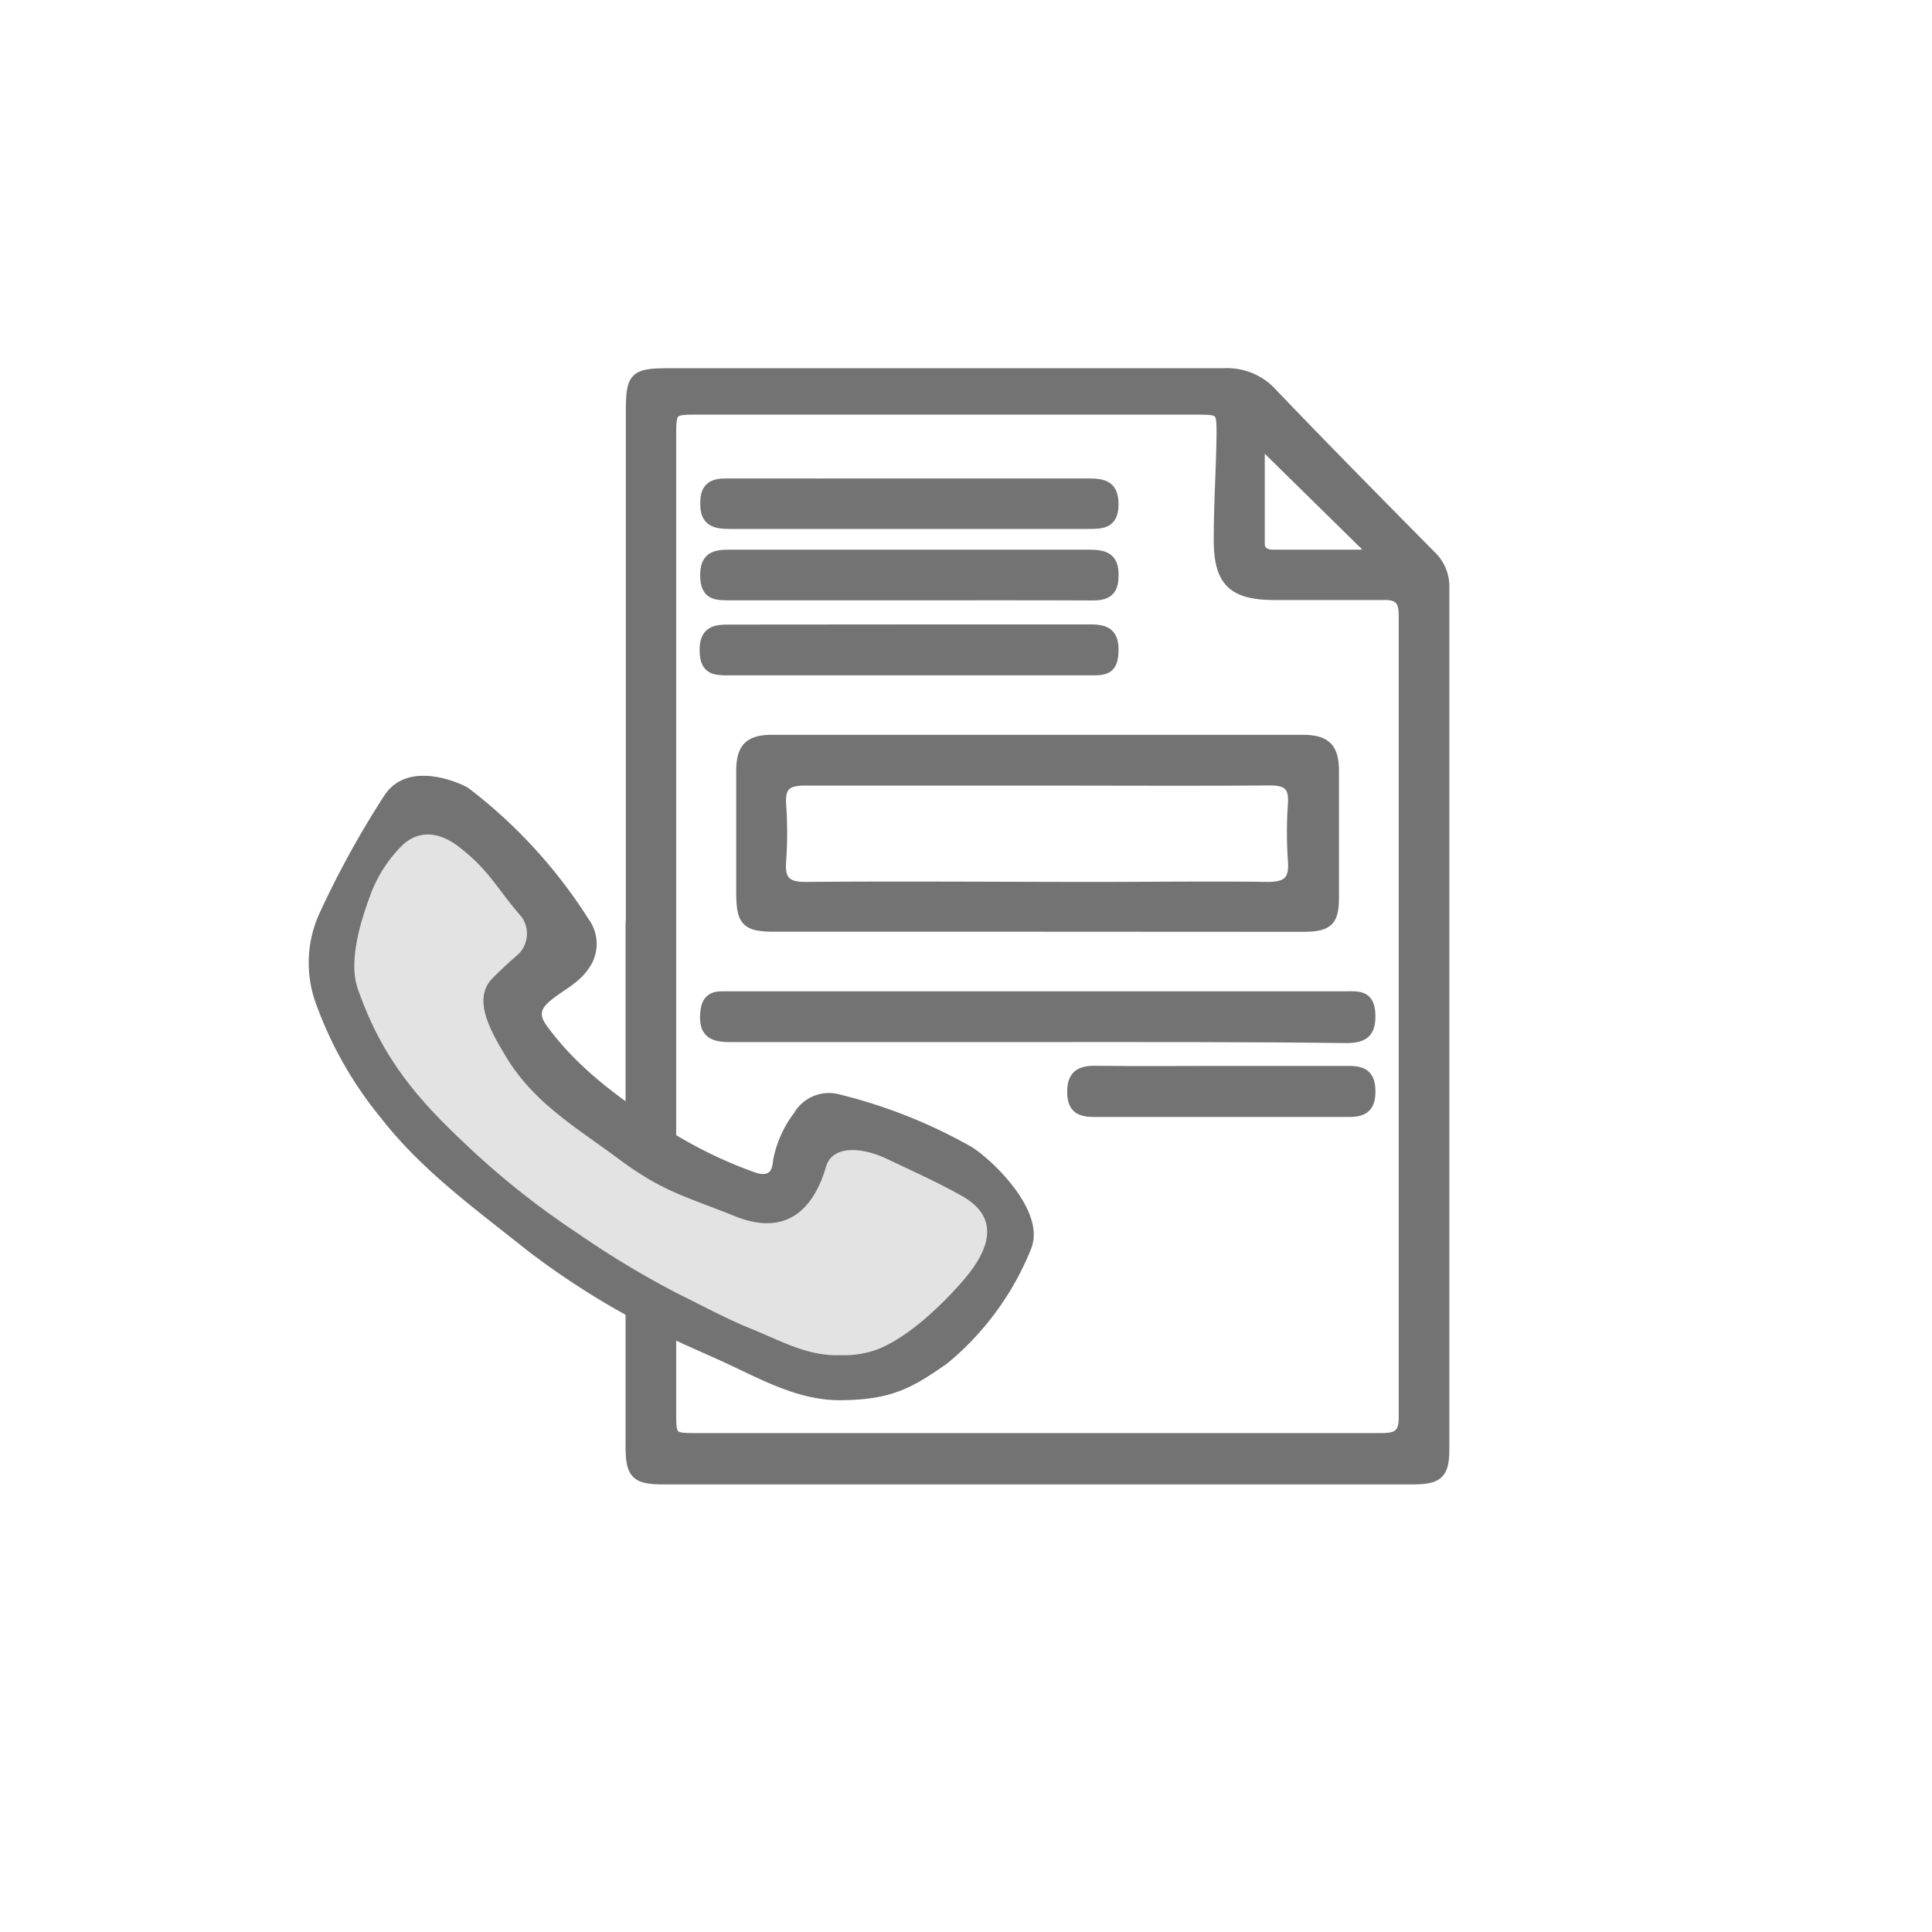 <svg id="Слой_1" data-name="Слой 1" xmlns="http://www.w3.org/2000/svg" viewBox="0 0 137.76 137.76"><defs><style>.cls-1,.cls-3{fill:#737373;}.cls-1{stroke:#737373;}.cls-1,.cls-2{stroke-miterlimit:10;stroke-width:0.75px;}.cls-2{fill:#e3e3e3;stroke:#e3e3e3;}</style></defs><path class="cls-1" d="M45,66.09q0-18.35,0-36.67c0-2.59.21-2.79,2.8-2.79,13.17,0,26.33,0,39.49,0a4.33,4.33,0,0,1,3.45,1.45c3.72,3.89,7.51,7.72,11.29,11.55a3,3,0,0,1,.94,2.25q0,30.69,0,61.4c0,1.82-.4,2.19-2.27,2.19H47.33c-2,0-2.35-.35-2.35-2.4V66.09Zm29,36.47q12.22,0,24.46,0c1.06,0,1.65-.19,1.65-1.45q0-28.61,0-57.21c0-1.08-.34-1.52-1.45-1.49-2.58,0-5.16,0-7.74,0-3,0-4-.93-4-3.91,0-2.48.16-5,.2-7.44,0-1.84,0-1.87-1.9-1.87H49.84c-2,0-2,0-2,2.07q0,34.65,0,69.3c0,2,0,2,1.94,2Zm15.81-71.1c0,2.69,0,5,0,7.31,0,.58.42.8,1,.8,2,0,4.1,0,6.15,0,.61,0,.81-.28.34-.75Z"/><path class="cls-1" d="M73.94,66.06H55.25c-2,0-2.37-.33-2.38-2.36q0-4.37,0-8.71c0-1.65.56-2.22,2.2-2.22q18.9,0,37.8,0c1.66,0,2.22.56,2.23,2.19,0,3,0,6,0,9,0,1.74-.4,2.1-2.21,2.11Zm0-10.42c-5.53,0-11,0-16.58,0-1.3,0-1.76.43-1.68,1.71a29.1,29.1,0,0,1,0,4.07c-.11,1.42.43,1.86,1.84,1.84,6.84-.06,13.67,0,20.51,0,4.12,0,8.24-.06,12.36,0,1.44,0,1.92-.48,1.82-1.88a29.1,29.1,0,0,1,0-4.07c.09-1.3-.43-1.69-1.7-1.68C85,55.67,79.51,55.64,74,55.64Z"/><path class="cls-1" d="M73.94,73.93c-7.3,0-14.61,0-21.92,0-1.25,0-1.82-.34-1.72-1.67.07-.82.37-1.21,1.19-1.2H95.91c.82,0,1.71-.15,1.78,1.18S97.31,74,96,74C88.66,73.91,81.3,73.93,73.94,73.93Z"/><path class="cls-1" d="M64.86,34.49c4.26,0,8.51,0,12.77,0,1.1,0,1.77.18,1.75,1.52s-.84,1.33-1.78,1.33q-12.76,0-25.54,0c-1.09,0-1.8-.16-1.75-1.52,0-1.08.54-1.34,1.5-1.33C56.16,34.5,60.51,34.49,64.86,34.49Z"/><path class="cls-1" d="M64.82,42.43c-4.26,0-8.52,0-12.78,0-1,0-1.72,0-1.74-1.37s.71-1.5,1.78-1.49q12.78,0,25.57,0c1.1,0,1.79.19,1.73,1.53,0,1.08-.53,1.35-1.49,1.34C73.53,42.42,69.18,42.43,64.82,42.43Z"/><path class="cls-1" d="M64.85,44.9c4.32,0,8.63,0,12.94,0,1.12,0,1.62.33,1.59,1.53s-.5,1.36-1.47,1.35c-4,0-8.06,0-12.09,0H52c-1,0-1.72,0-1.74-1.37s.68-1.51,1.76-1.5C56.33,44.91,60.59,44.9,64.85,44.9Z"/><path class="cls-1" d="M87.07,76.38c3,0,6.09,0,9.13,0,1.07,0,1.5.36,1.5,1.47s-.51,1.43-1.54,1.42q-9.06,0-18.12,0c-1,0-1.56-.23-1.57-1.39s.51-1.52,1.61-1.51C81.08,76.41,84.07,76.38,87.07,76.38Z"/><path class="cls-2" d="M68.6,85.3c-1.75-1-3.56-1.78-5.35-2.65s-3.94-1-4.38.54c-1,3.43-3.15,4.87-6.47,3.54C48.69,85.24,47.25,85,44,82.59c-3.06-2.27-6-4-8-7.29-1.08-1.8-2.38-4.07-.94-5.54.6-.61,1.24-1.19,1.89-1.76a2.06,2.06,0,0,0,.23-2.6c-1.75-2-2.31-3.35-4.47-5-1.3-1-2.76-1.29-4-.16A9.68,9.68,0,0,0,26.4,63.9c-.61,1.65-1.56,4.62-.88,6.57,1.64,4.72,4,7.6,7.5,10.93A58.42,58.42,0,0,0,41.3,88a65.27,65.27,0,0,0,7,4.22c1.76.86,3.49,1.81,5.29,2.54,2.05.82,4,2,6.36,1.89a7.09,7.09,0,0,0,2.69-.42c2.24-.91,4.64-3.22,6.17-5C70.74,88.88,71.16,86.75,68.6,85.3Z"/><path class="cls-3" d="M69.28,81.78A37.06,37.06,0,0,0,59.71,78a2.89,2.89,0,0,0-3.09,1.36,8,8,0,0,0-1.49,3.35c-.08.91-.36,1.26-1.54.8A31.42,31.42,0,0,1,48,80.81c-3.35-2.15-6.62-4.39-9-7.65-.59-.8-.44-1.23.26-1.82.9-.75,2-1.22,2.71-2.27a3,3,0,0,0,0-3.53,36,36,0,0,0-8.57-9.35c-.22-.17-4.22-2.18-6,.54a67,67,0,0,0-4.6,8.35,8.49,8.49,0,0,0-.35,6.26,27.6,27.6,0,0,0,4.74,8.41c2.9,3.72,6.7,6.45,10.34,9.36A56.42,56.42,0,0,0,47,95c1.54.79,3.13,1.44,4.69,2.16,2.6,1.21,5.19,2.66,8.11,2.68,3.77,0,5.24-.87,7.74-2.62a20.45,20.45,0,0,0,6-8.22C74.56,86.32,70.75,82.7,69.28,81.78Zm-.52,9.43c-1.53,1.79-3.93,4.1-6.17,5a7.09,7.09,0,0,1-2.69.42c-2.33.09-4.31-1.07-6.36-1.89-1.8-.73-3.53-1.68-5.29-2.54a65.27,65.27,0,0,1-7-4.22A58.42,58.42,0,0,1,33,81.4c-3.53-3.33-5.86-6.21-7.5-10.93-.68-2,.27-4.92.88-6.57a9.68,9.68,0,0,1,2.35-3.67c1.25-1.13,2.71-.84,4,.16,2.16,1.66,2.72,3,4.47,5A2.06,2.06,0,0,1,37,68c-.65.57-1.29,1.15-1.89,1.76-1.44,1.47-.14,3.74.94,5.54,2,3.33,4.91,5,8,7.29,3.23,2.4,4.67,2.65,8.38,4.14,3.32,1.33,5.46-.11,6.47-3.54.44-1.51,2.47-1.45,4.38-.54s3.6,1.66,5.35,2.65C71.16,86.75,70.74,88.88,68.76,91.21Z"/></svg>